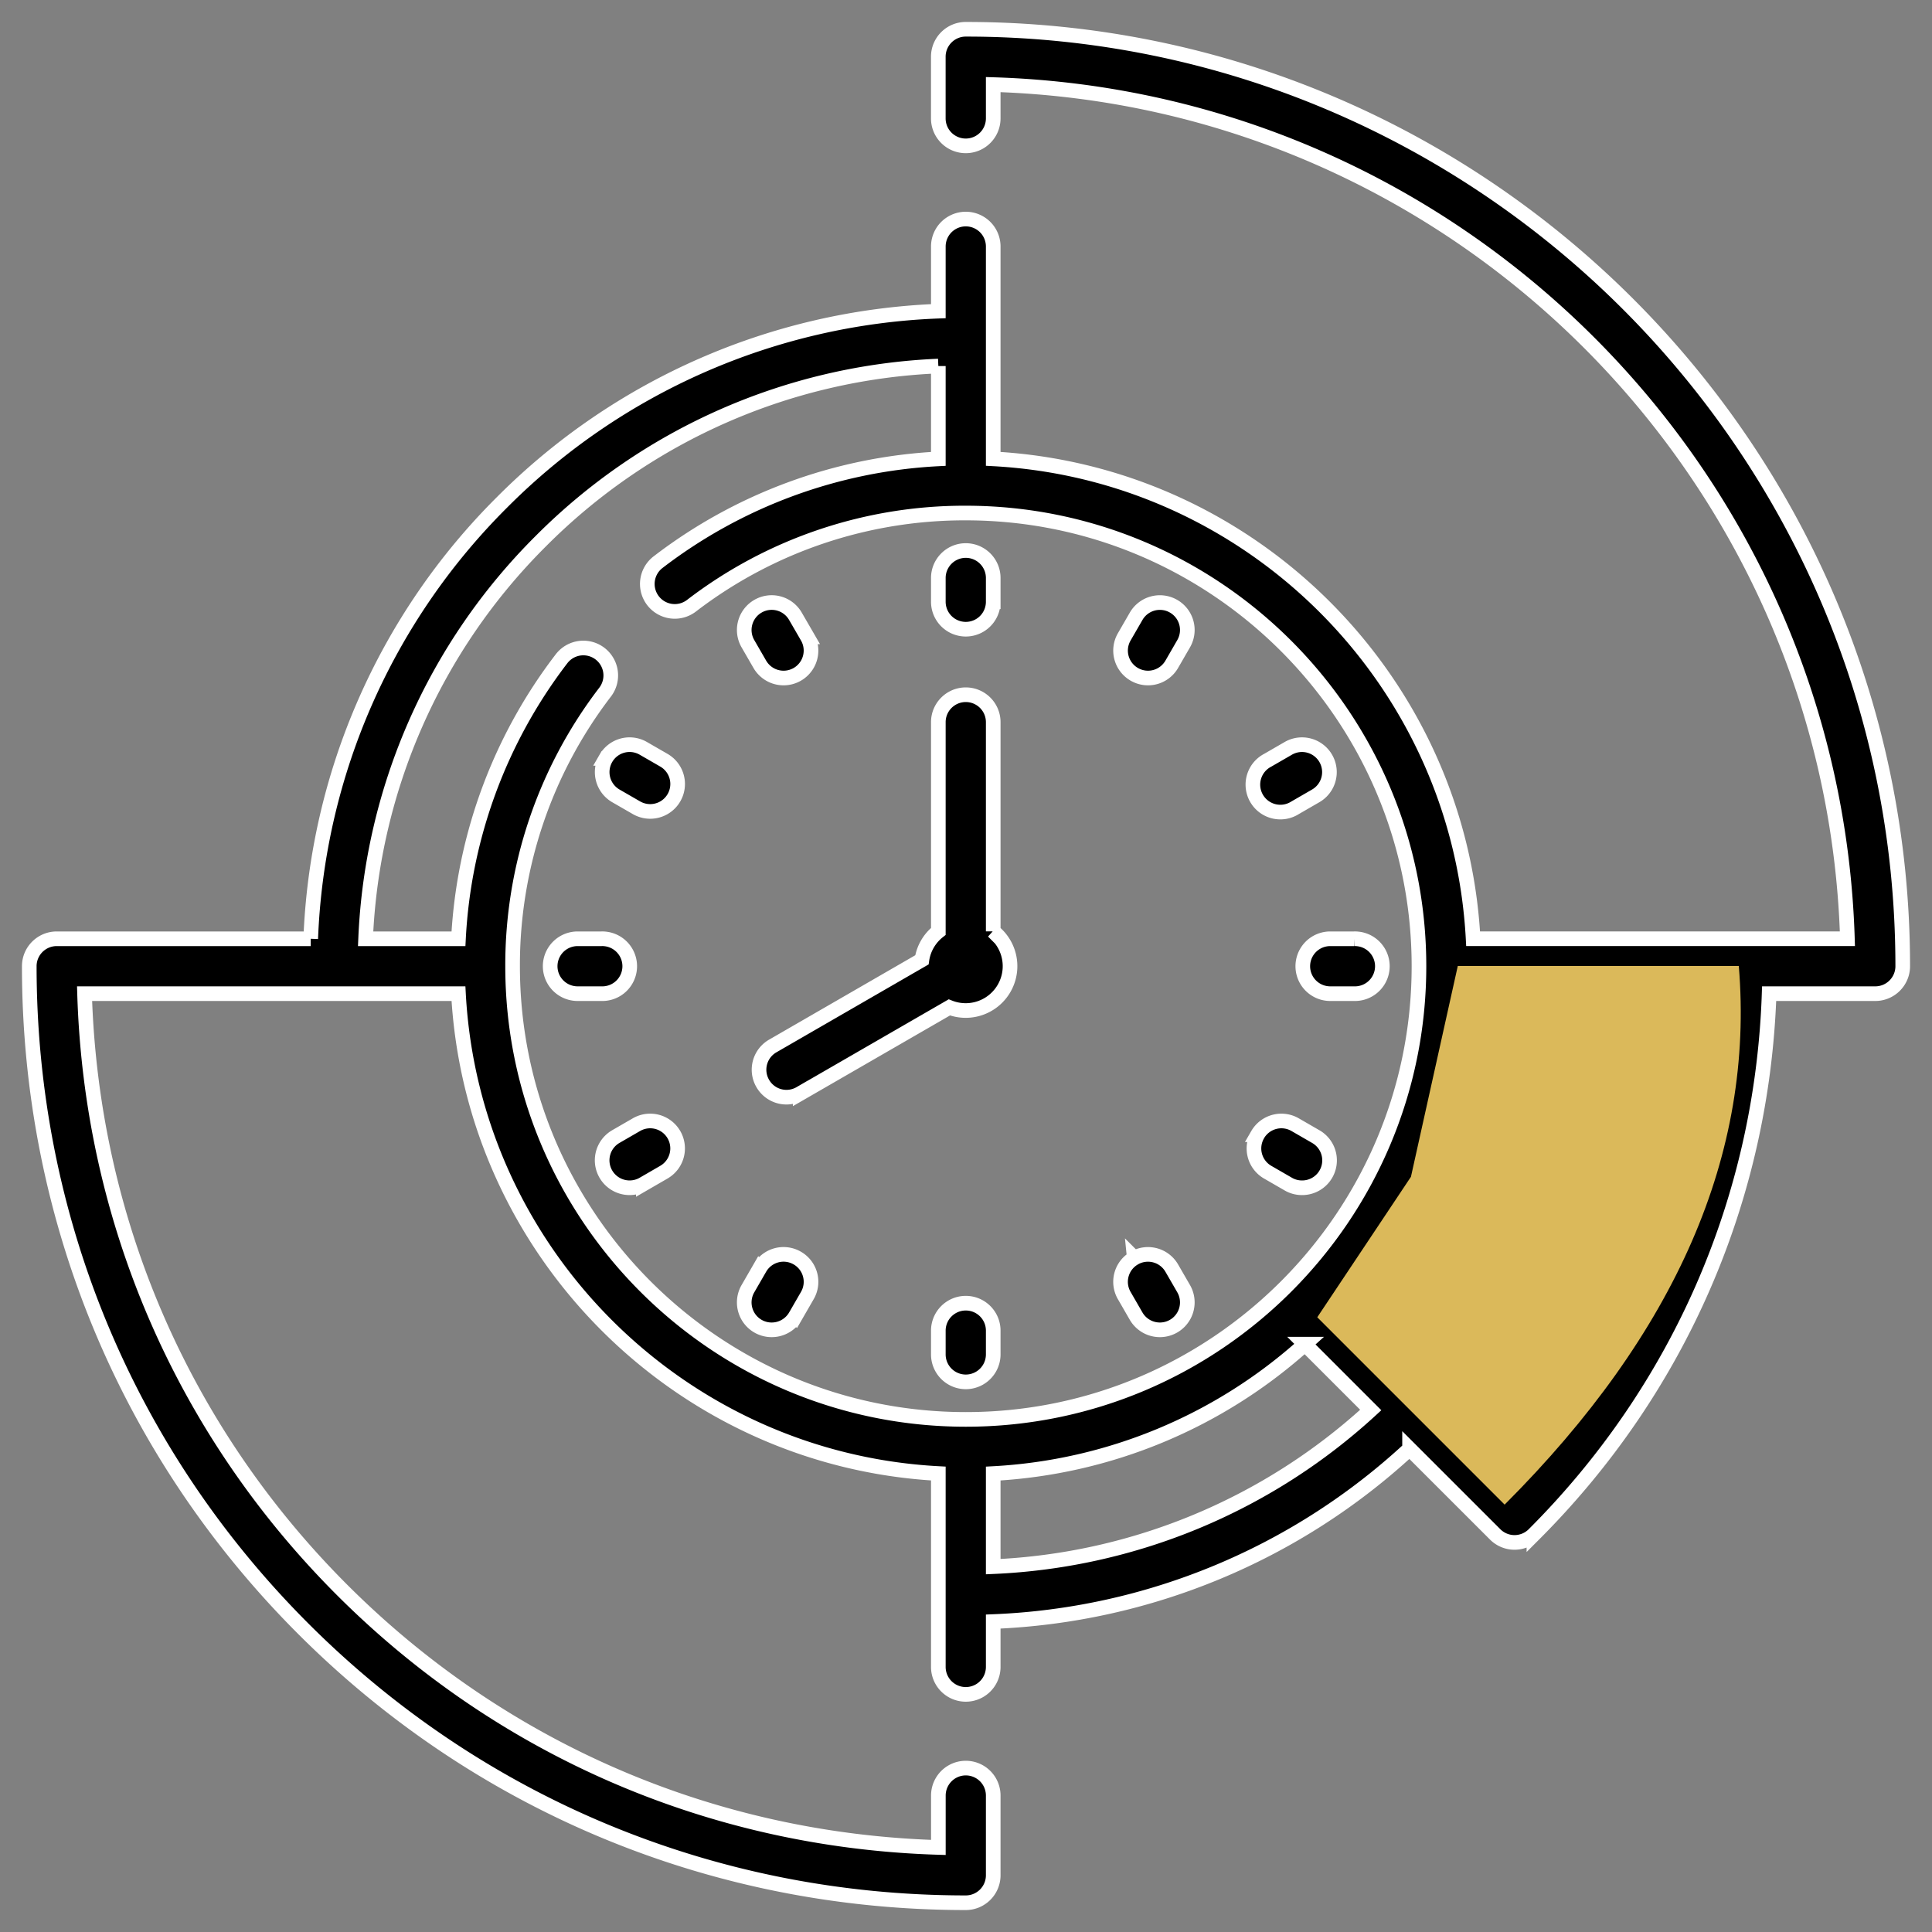 <svg height="66" width="66" xmlns="http://www.w3.org/2000/svg"><rect width="100%" height="100%" fill="#808080" stroke="none"/><g fill="none" fill-rule="evenodd"><path d="M32.993 1C50.642 1 65 15.358 65 33.007c0 .518-.42.938-.938.938h-3.626c-.234 6.973-3.065 13.501-8.035 18.471a.935.935 0 01-1.325 0l-2.923-2.922a22.222 22.222 0 01-14.223 5.901v1.55a.937.937 0 11-1.875 0v-6.607c-8.825-.472-15.921-7.567-16.393-16.393H2.889c.233 7.706 3.336 14.908 8.797 20.369 5.46 5.46 12.663 8.564 20.37 8.797v-1.773a.937.937 0 111.874 0v2.724c0 .518-.42.938-.937.938-8.56 0-16.597-3.324-22.633-9.36S1 41.566 1 33.007c0-.517.42-.937.938-.937h8.677a22.238 22.238 0 016.533-14.908 22.23 22.23 0 0114.907-6.532V8.421a.937.937 0 011.875 0v7.254c8.826.473 15.922 7.568 16.394 16.394H63.11C62.624 16.197 49.803 3.376 33.93 2.89v1.155a.938.938 0 01-1.876 0V1.938c0-.518.42-.938.938-.938zm11.585 44.919a17.287 17.287 0 01-10.648 4.42v3.18a20.356 20.356 0 0012.897-5.351zm13.983-11.974h-8.237a17.292 17.292 0 01-4.42 10.648l5.823 5.822c4.212-4.523 6.613-10.309 6.834-16.47zm-26.506-21.44a20.374 20.374 0 00-13.582 5.983A20.379 20.379 0 0012.49 32.07h3.172a17.157 17.157 0 013.52-9.564.936.936 0 111.491 1.136 15.333 15.333 0 00-3.162 9.365c0 8.537 6.945 15.482 15.482 15.482 8.536 0 15.481-6.945 15.481-15.481 0-8.537-6.945-15.482-15.481-15.482a15.321 15.321 0 00-9.373 3.168.937.937 0 01-1.138-1.491 17.172 17.172 0 019.573-3.527zm.938 32.014c.518 0 .937.42.937.938v.812a.937.937 0 11-1.875 0v-.812c0-.518.42-.938.938-.938zm-7.037-1.199a.936.936 0 011.28-.343c.45.259.603.832.344 1.28l-.406.704a.94.94 0 01-1.281.343.937.937 0 01-.343-1.28zm12.793-.343a.938.938 0 011.28.343l.406.703a.937.937 0 11-1.624.937l-.405-.702a.935.935 0 01.343-1.28zM21.742 38.42a.937.937 0 01.938 1.623l-.703.407a.937.937 0 01-.938-1.624zm21.22.343a.938.938 0 011.281-.343l.703.406a.936.936 0 01-.469 1.75c-.16 0-.32-.04-.468-.126l-.703-.406a.936.936 0 01-.343-1.28zm-9.97-15.03c.519 0 .938.42.938.938v7.147a1.515 1.515 0 01-1.499 2.596l-5.095 2.941a.935.935 0 01-1.28-.343.935.935 0 01.343-1.28l5.095-2.942c.057-.393.264-.737.561-.972V24.67c0-.517.42-.937.938-.937zM20.544 32.07a.938.938 0 110 1.875h-.812a.937.937 0 010-1.875zm25.711 0a.938.938 0 110 1.875h-.812a.937.937 0 010-1.875zm-25.558-6.162a.936.936 0 011.28-.343l.704.406a.937.937 0 11-.938 1.623l-.703-.405a.938.938 0 01-.343-1.281zm23.313-.343a.936.936 0 11.937 1.623l-.703.406a.938.938 0 11-.937-1.623zM25.893 20.71a.935.935 0 011.28.343l.407.703a.937.937 0 11-1.624.937l-.406-.703a.937.937 0 01.343-1.28zm12.919.343a.936.936 0 111.623.937l-.406.703a.936.936 0 01-1.28.343.936.936 0 01-.343-1.28zm-5.82-2.246c.518 0 .938.42.938.938v.812a.937.937 0 11-1.875 0v-.812c0-.518.42-.938.938-.938z" fill="#000" fill-rule="nonzero" stroke="#fff" stroke-width=".5"/><path d="M45 45l6.4 6.4c5.867-5.867 8.533-12 8-18.4h-9.6l-1.6 7.2z" fill="#dbb95a"/></g></svg>
